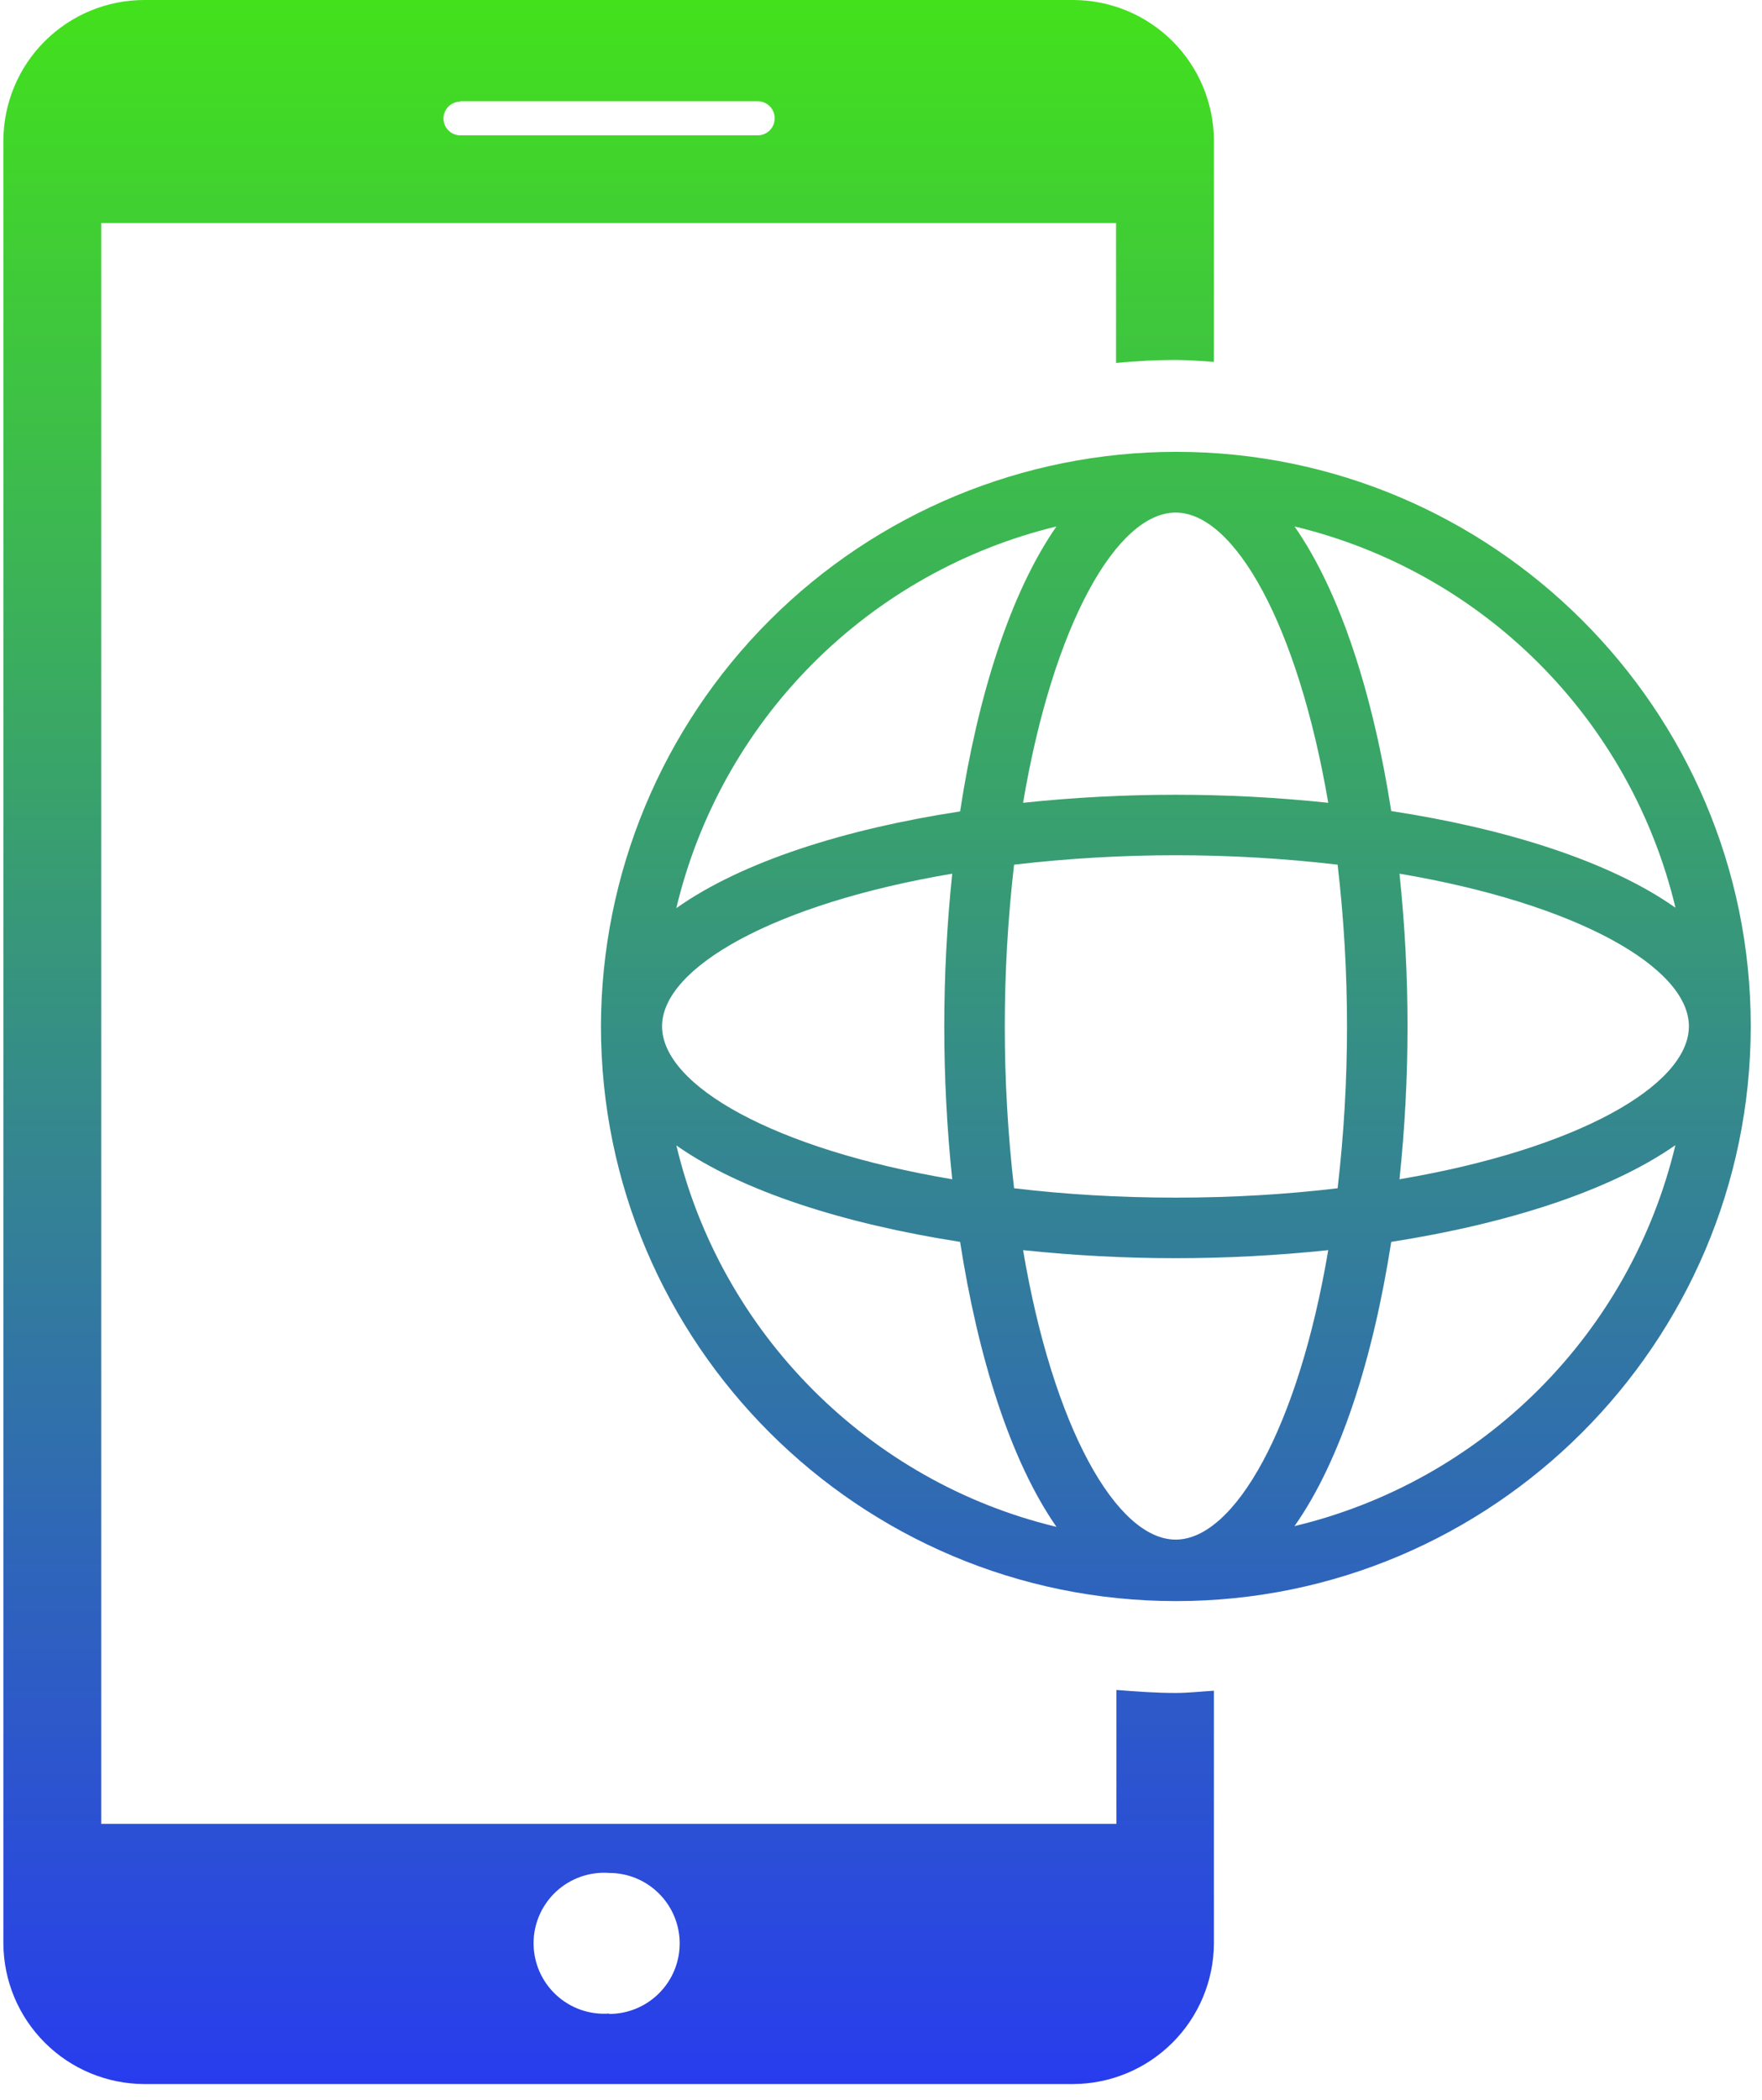 <svg width="47" height="56" viewBox="0 0 47 56" fill="none" xmlns="http://www.w3.org/2000/svg">
<g clip-path="url(#clip0_2_10)">
<path d="M16.25 53.7C15.992 53.719 15.733 53.684 15.49 53.599C15.246 53.513 15.022 53.378 14.833 53.202C14.644 53.026 14.493 52.813 14.389 52.576C14.286 52.339 14.233 52.083 14.233 51.825C14.233 51.566 14.286 51.311 14.389 51.074C14.493 50.837 14.644 50.624 14.833 50.448C15.022 50.272 15.246 50.137 15.49 50.051C15.733 49.966 15.992 49.931 16.25 49.95C16.749 49.95 17.227 50.148 17.579 50.501C17.932 50.853 18.13 51.331 18.13 51.83C18.13 52.329 17.932 52.807 17.579 53.159C17.227 53.512 16.749 53.71 16.25 53.71V53.7ZM12.28 2.7H20.21C20.331 2.7 20.446 2.748 20.532 2.833C20.617 2.919 20.665 3.034 20.665 3.155C20.665 3.276 20.617 3.391 20.532 3.477C20.446 3.562 20.331 3.61 20.21 3.61H12.28C12.161 3.61 12.046 3.563 11.962 3.478C11.877 3.394 11.83 3.279 11.83 3.16C11.83 3.041 11.877 2.926 11.962 2.842C12.046 2.757 12.161 2.71 12.28 2.71V2.7ZM31.36 45.15C30.83 45.15 30.3 45.11 29.78 45.07V48.64H2.7V5.95H29.77V9.68C30.29 9.63 30.81 9.6 31.35 9.6C31.7 9.6 32.04 9.63 32.38 9.65V3.75C32.377 2.755 31.98 1.801 31.275 1.098C30.57 0.395 29.616 -3.52068e-06 28.62 0H3.85C2.855 -3.52068e-06 1.9 0.395 1.195 1.098C0.49 1.801 0.093 2.755 0.09 3.75V51.83C0.095 52.825 0.493 53.777 1.198 54.479C1.902 55.182 2.855 55.577 3.85 55.58H28.62C29.615 55.577 30.568 55.182 31.272 54.479C31.977 53.777 32.375 52.825 32.38 51.83V45.09C32.04 45.11 31.7 45.15 31.35 45.15H31.36ZM34.53 40.7C35.77 38.94 36.63 36.2 37.11 33.12C40.18 32.64 42.93 31.77 44.69 30.54C44.1 33.007 42.839 35.262 41.045 37.055C39.252 38.849 36.997 40.11 34.53 40.7V40.7ZM18.03 30.54C19.79 31.78 22.54 32.64 25.61 33.12C26.09 36.2 26.95 38.95 28.18 40.72C23.18 39.52 19.23 35.56 18.04 30.54H18.03ZM28.18 14.04C26.95 15.81 26.08 18.56 25.61 21.64C22.54 22.11 19.79 22.98 18.04 24.22C18.628 21.754 19.886 19.498 21.676 17.701C23.465 15.905 25.716 14.638 28.18 14.04V14.04ZM44.68 24.2C42.93 22.97 40.18 22.1 37.11 21.63C36.63 18.55 35.76 15.8 34.53 14.04C36.996 14.632 39.25 15.894 41.043 17.687C42.836 19.48 44.098 21.734 44.69 24.2H44.68ZM37.33 23.3C42.06 24.1 45.05 25.8 45.05 27.37C45.05 28.95 42.06 30.65 37.33 31.45C37.616 28.741 37.616 26.009 37.33 23.3V23.3ZM31.36 13.67C32.93 13.67 34.62 16.67 35.43 21.41C32.724 21.124 29.996 21.124 27.29 21.41C28.09 16.66 29.79 13.67 31.36 13.67ZM25.4 23.3C25.117 26.009 25.117 28.741 25.4 31.45C20.65 30.65 17.66 28.95 17.66 27.37C17.66 25.8 20.66 24.1 25.4 23.3V23.3ZM31.36 31.94C29.83 31.94 28.39 31.85 27.05 31.69C26.719 28.823 26.719 25.927 27.05 23.06C29.917 22.725 32.813 22.725 35.68 23.06C36.014 25.927 36.014 28.823 35.68 31.69C34.34 31.85 32.9 31.94 31.36 31.94ZM31.36 41.06C29.79 41.06 28.09 38.08 27.29 33.34C29.996 33.626 32.724 33.626 35.43 33.34C34.63 38.08 32.93 41.06 31.36 41.06ZM46.7 27.38V27.37C46.7 18.92 39.82 12.05 31.37 12.05C27.306 12.053 23.409 13.667 20.533 16.539C17.657 19.411 16.038 23.306 16.03 27.37C16.03 35.82 22.91 42.7 31.37 42.7C39.82 42.7 46.69 35.82 46.7 27.38Z" fill="url(#paint0_linear_2_10)"/>
</g>
<defs>
<linearGradient id="paint0_linear_2_10" x1="23.395" y1="0" x2="23.395" y2="55.58" gradientUnits="userSpaceOnUse">
<stop stop-color="#43E11C"/>
<stop offset="1" stop-color="#283CEE"/>
</linearGradient>
<clipPath id="clip0_2_10">
<rect width="47" height="56" fill="white"/>
</clipPath>
</defs>
</svg>
